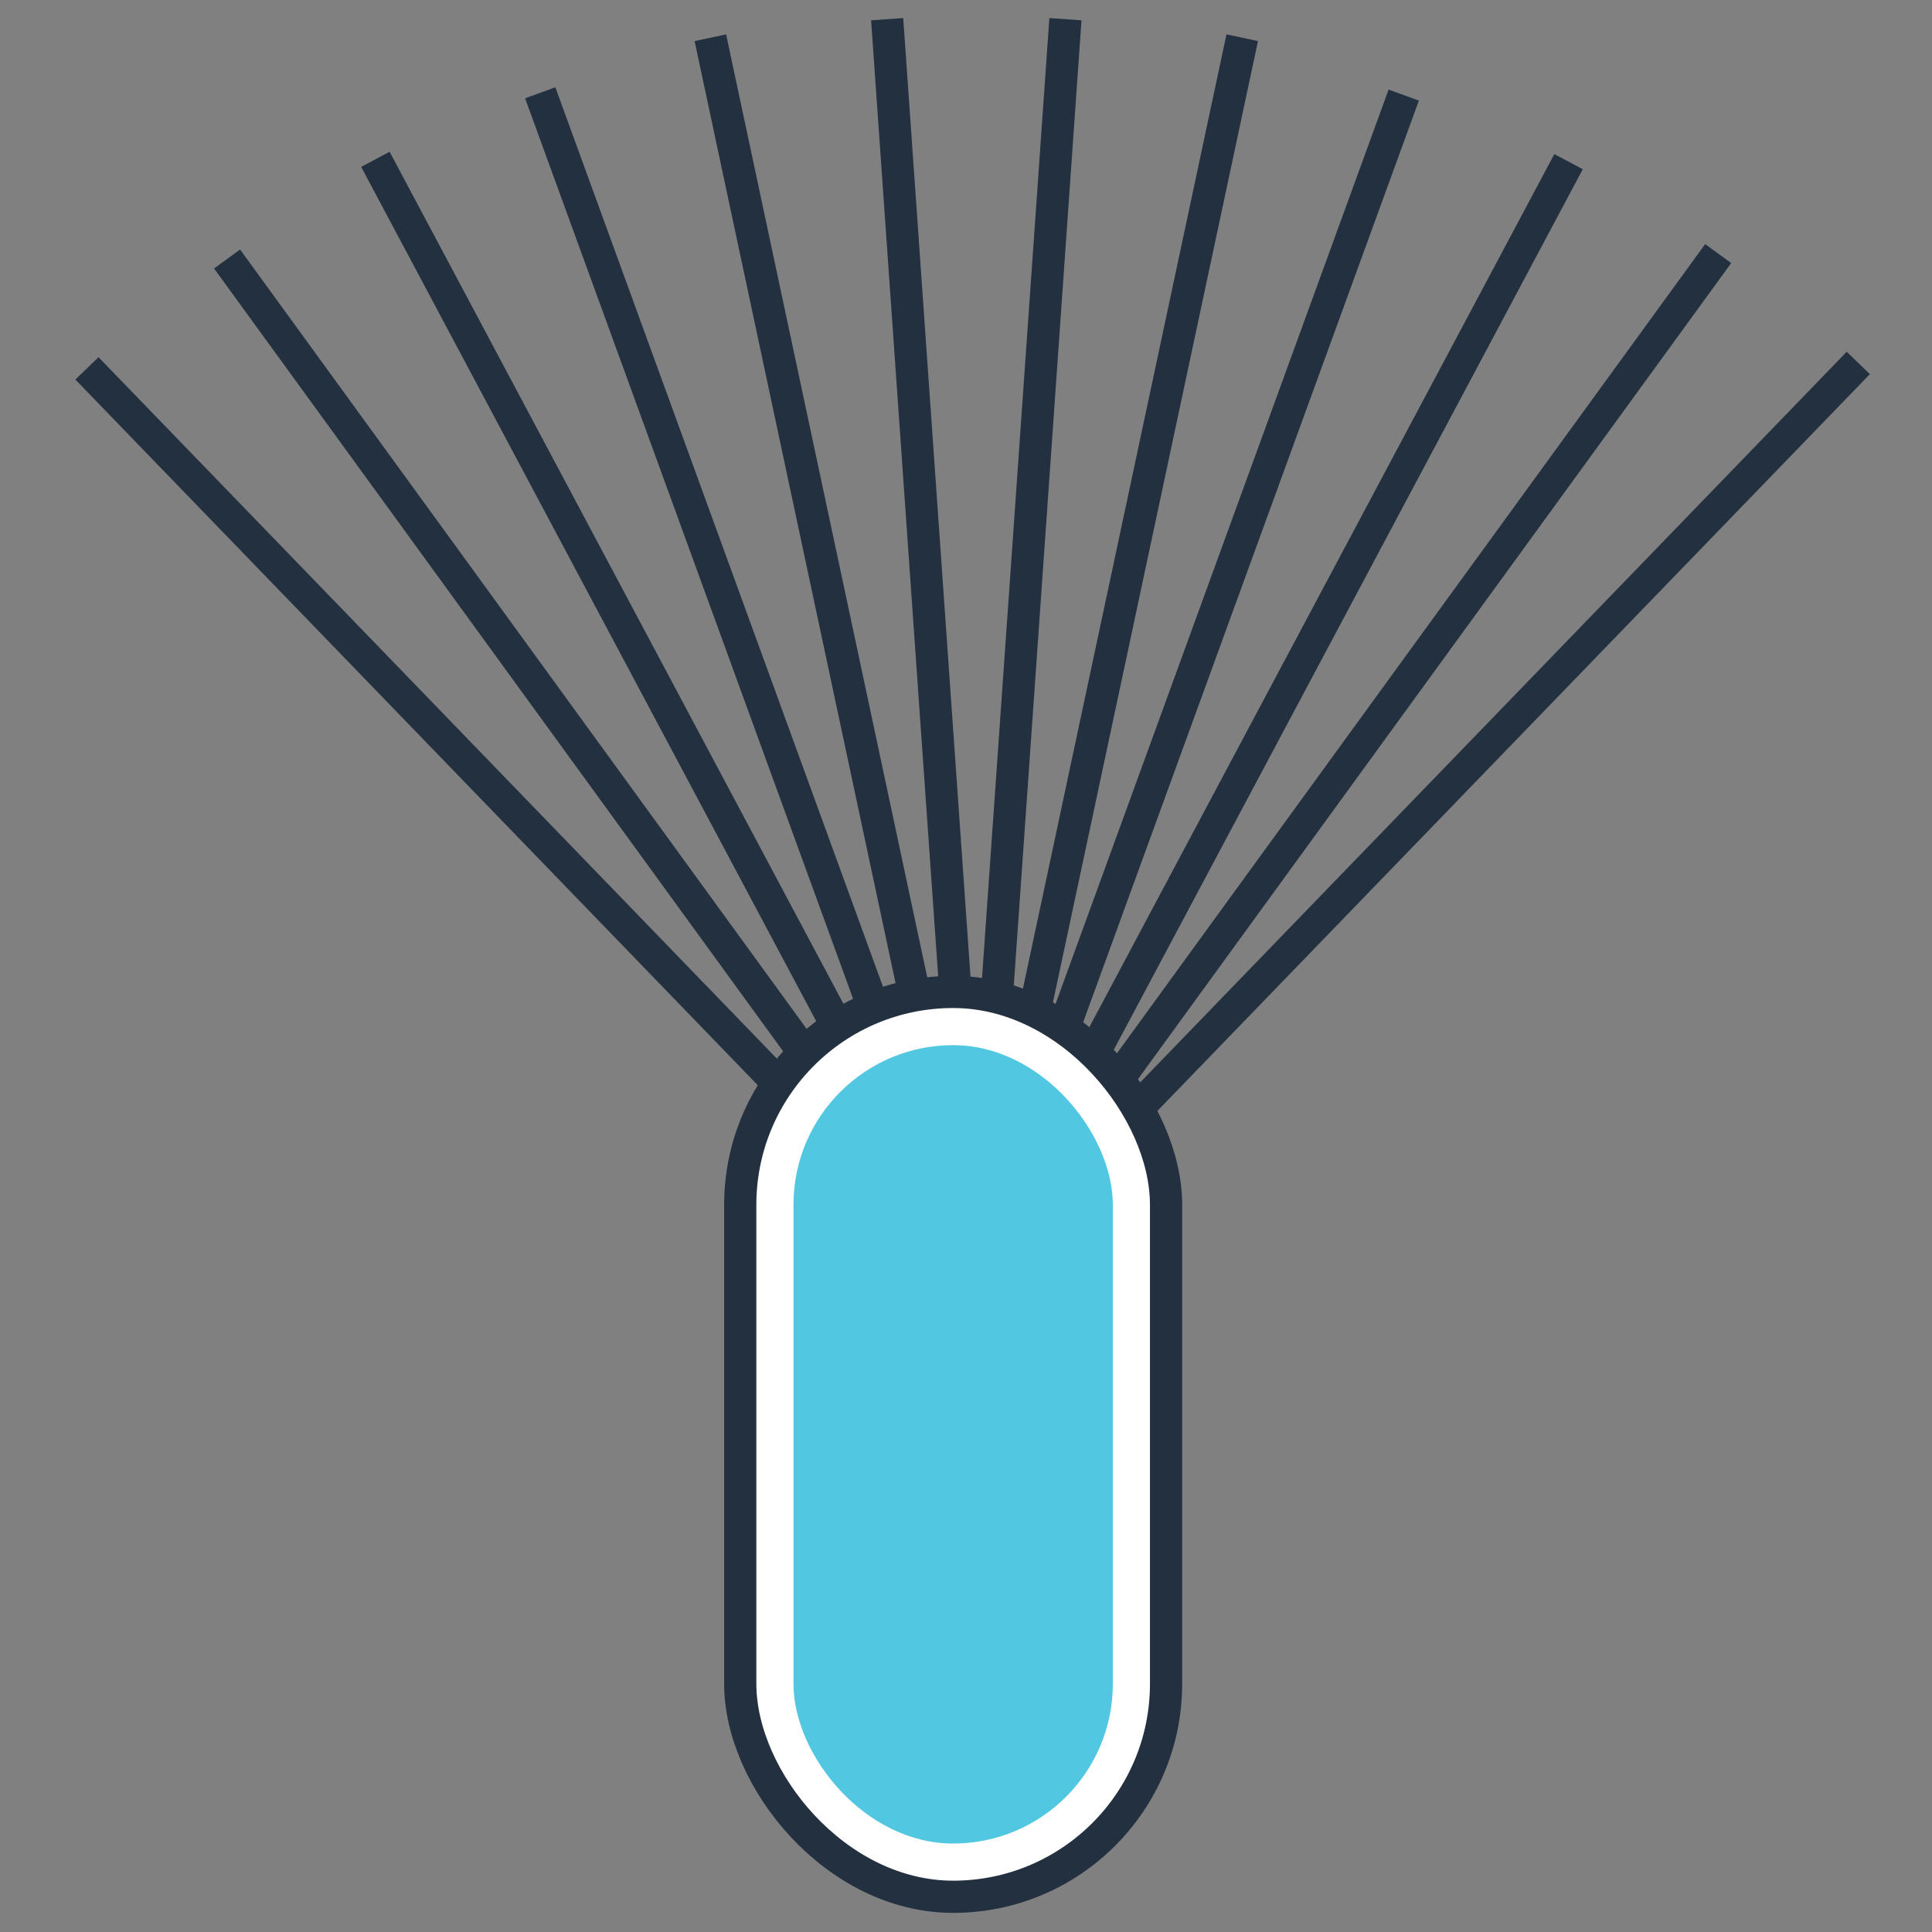 <svg width="120" height="120" viewBox="0 0 120 120" xmlns="http://www.w3.org/2000/svg"><rect x="0" y="0" width="120" height="120" fill="#808080" stroke="none"/><title>SFP</title><g transform="translate(3 1)" fill="none" fill-rule="evenodd"><g stroke="#22303F" stroke-width="2"><path d="M57.65 78.941L63.176.192M57.687 78.559l16.47-77.216M57.17 79.082L84.188 4.907M57.311 78.724L94.426 9.04"/><g><path d="M57.303 78.604l46.416-63.854M57.537 78.3l54.885-56.756"/></g><g><path d="M57.629 78.941L52.103.192M57.592 78.559L41.122 1.343M57.572 78.938L30.554 4.763M57.431 78.58L20.316 8.895"/><g><path d="M57.52 78.94L11.103 15.085M57.286 78.635L2.4 21.88"/></g></g></g><rect stroke="#22303F" stroke-width="2" fill="#FFF" x="42.978" y="60.61" width="26.448" height="56.202" rx="13.224"/><rect fill="#51C7E1" x="46.284" y="63.916" width="19.836" height="49.59" rx="9.918"/></g></svg>